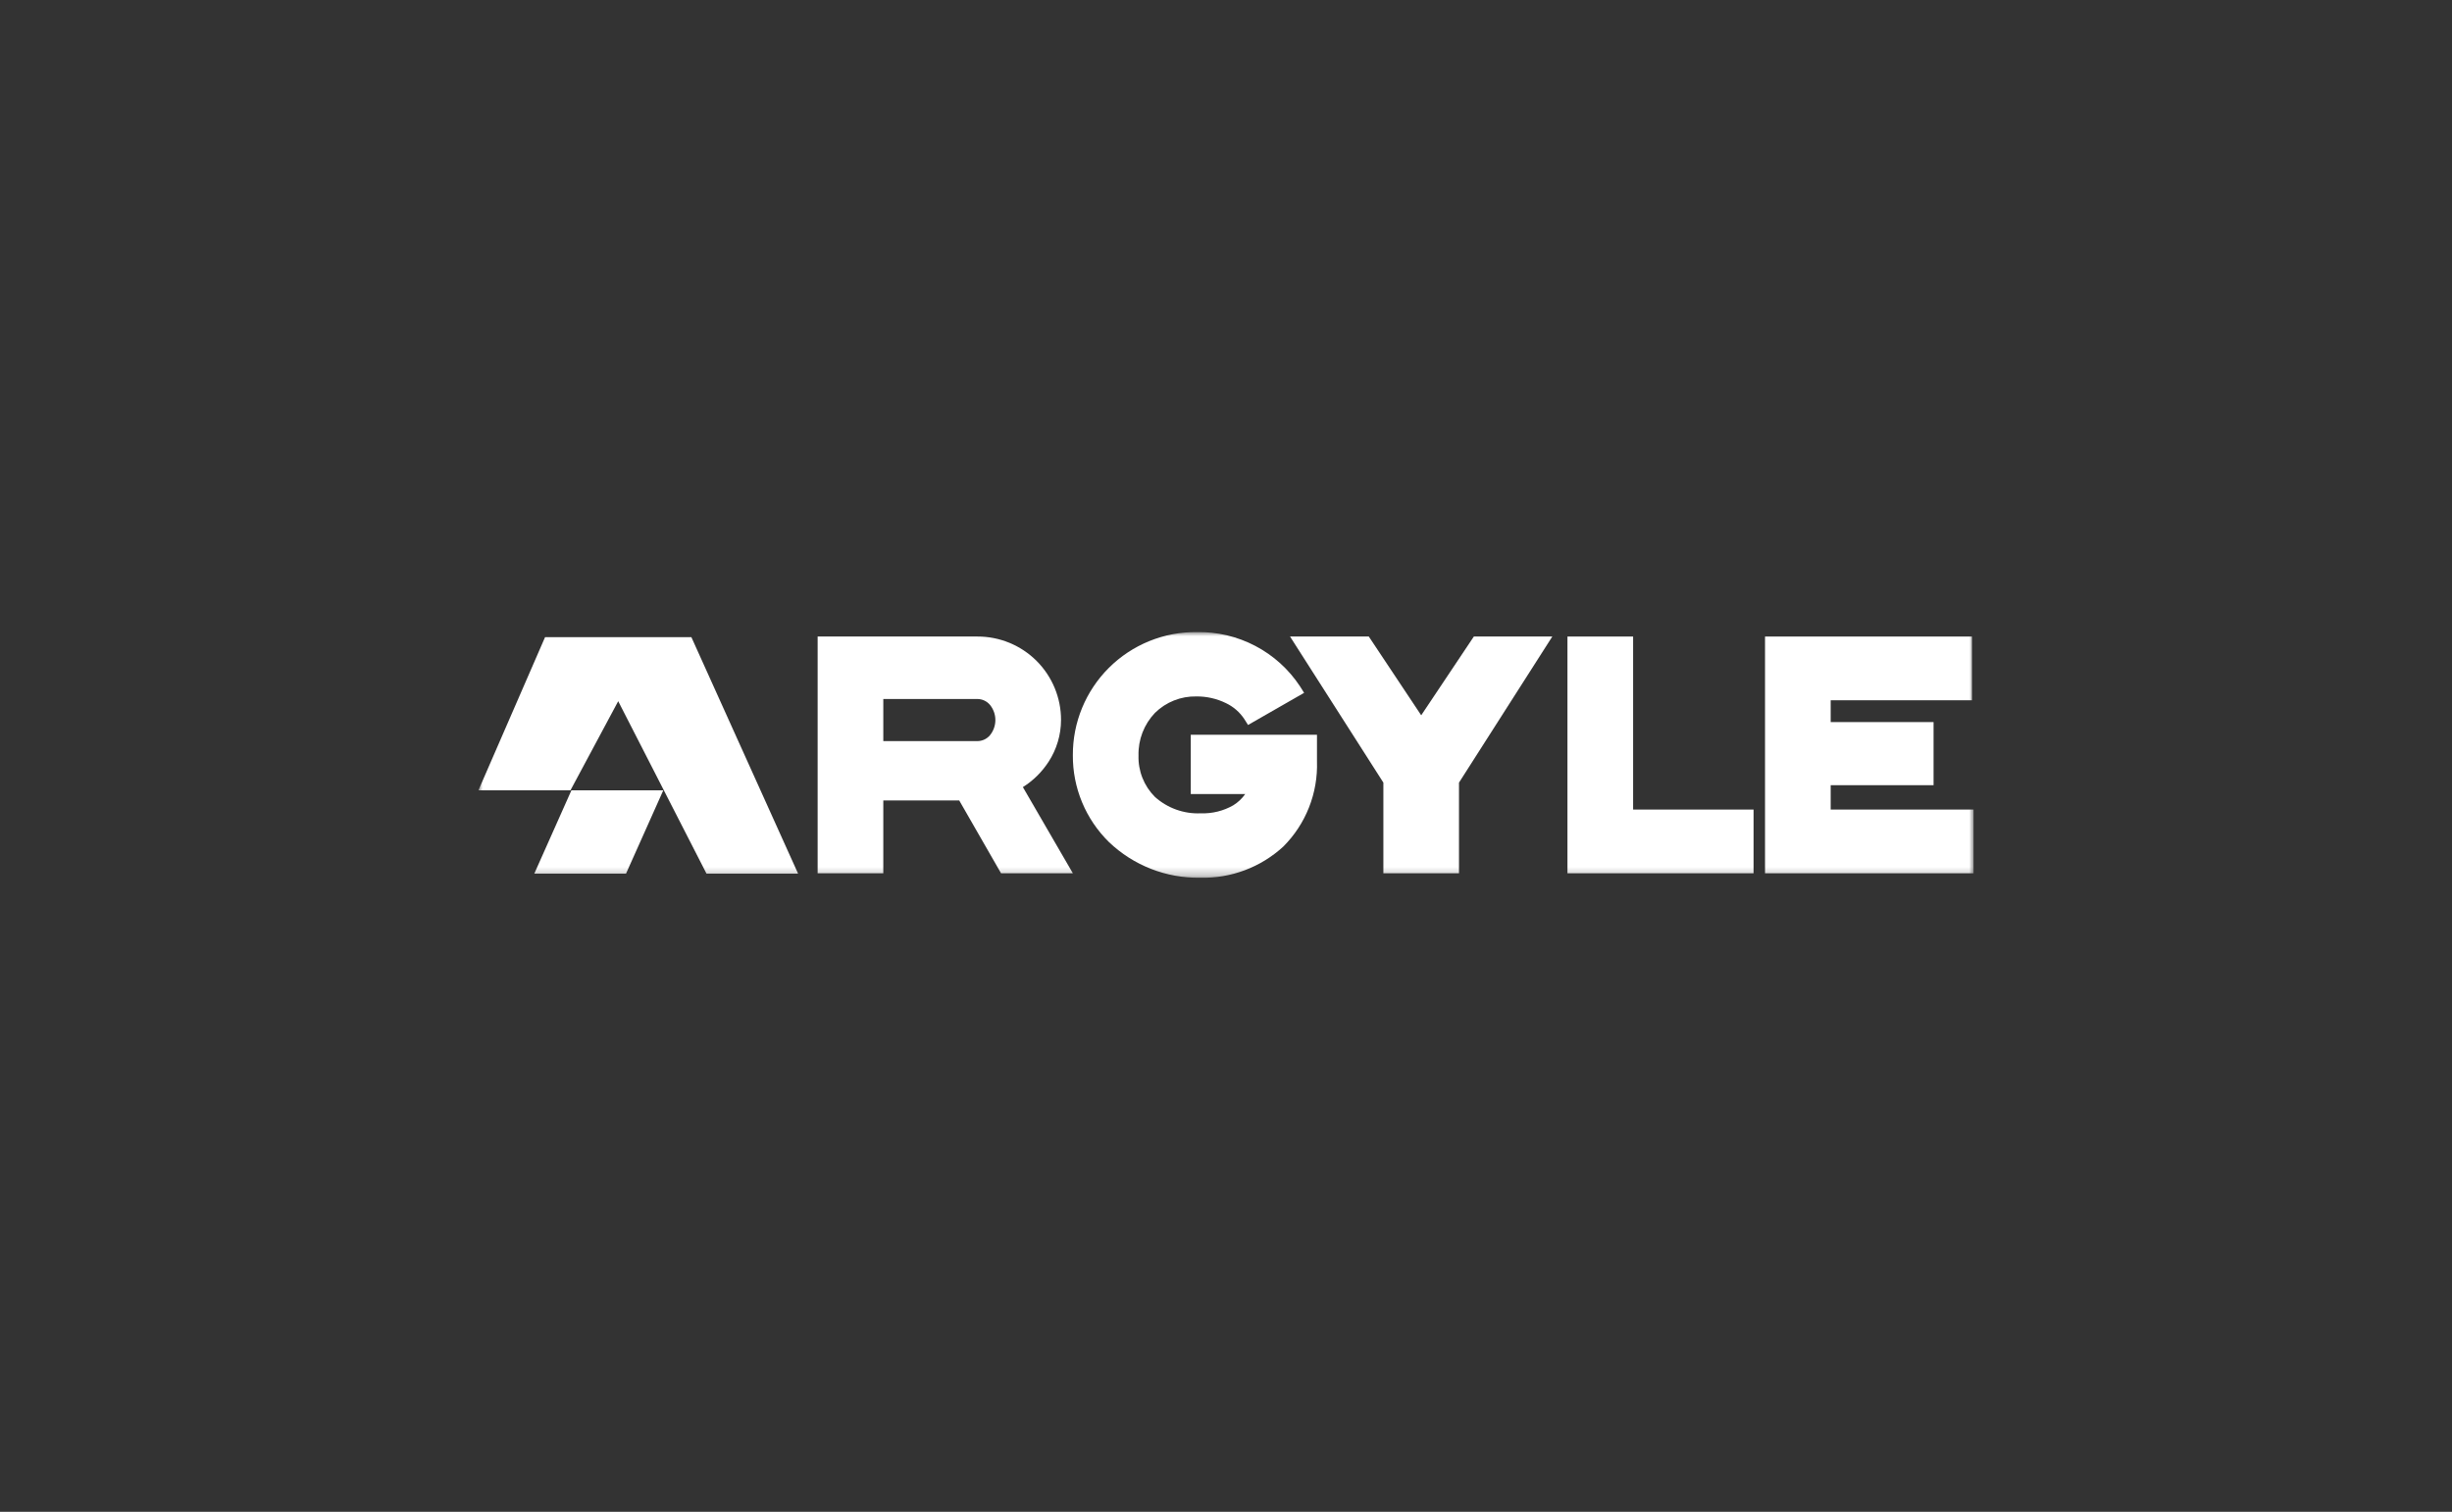 <svg width="287" height="177" viewBox="0 0 287 177" fill="none" xmlns="http://www.w3.org/2000/svg">
<rect x="0" y="0" width="287" height="177" fill="#333333" stroke="none"/>
<mask id="mask0_871_1525" style="mask-type:luminance" maskUnits="userSpaceOnUse" x="56" y="74" width="175" height="29">
<path d="M231 74H56V102.758H231V74Z" fill="white"/>
</mask>
<g mask="url(#mask0_871_1525)">
<path d="M122.73 89.194C123.678 87.738 124.185 86.039 124.191 84.301C124.194 83.016 123.943 81.744 123.452 80.556C122.962 79.369 122.242 78.29 121.333 77.381C120.424 76.473 119.345 75.753 118.158 75.262C116.97 74.772 115.697 74.521 114.413 74.524H95.703V102.242H103.388V93.713H112.273L117.17 102.242H125.575L119.725 92.152C120.93 91.397 121.955 90.387 122.728 89.194M103.388 81.837H114.413C114.687 81.839 114.959 81.9 115.208 82.016C115.457 82.132 115.679 82.299 115.859 82.507C116.277 83.012 116.506 83.646 116.506 84.302C116.506 84.957 116.277 85.592 115.859 86.097C115.679 86.305 115.457 86.472 115.208 86.588C114.958 86.703 114.687 86.764 114.413 86.767H103.388V81.837Z" fill="white"/>
<path d="M139.376 92.963H145.75C145.379 93.493 144.903 93.942 144.353 94.282C143.198 94.944 141.879 95.27 140.548 95.221C138.577 95.309 136.65 94.619 135.182 93.3C134.547 92.666 134.049 91.909 133.719 91.076C133.388 90.242 133.232 89.349 133.26 88.453C133.236 87.535 133.394 86.621 133.724 85.764C134.055 84.908 134.552 84.125 135.187 83.462C135.824 82.833 136.581 82.339 137.413 82.009C138.244 81.678 139.134 81.518 140.028 81.537C141.232 81.524 142.422 81.794 143.502 82.324C144.365 82.736 145.101 83.374 145.633 84.17L146.08 84.879L152.643 81.116L152.159 80.346C150.841 78.355 149.042 76.729 146.927 75.621C144.812 74.512 142.452 73.956 140.064 74.005C138.162 73.985 136.276 74.344 134.514 75.061C132.752 75.778 131.15 76.837 129.801 78.179C128.453 79.52 127.385 81.117 126.659 82.875C125.933 84.633 125.565 86.519 125.575 88.421C125.561 90.309 125.928 92.181 126.652 93.926C127.376 95.67 128.442 97.251 129.789 98.576C132.66 101.325 136.5 102.83 140.474 102.762C144.069 102.858 147.56 101.549 150.207 99.114C151.514 97.808 152.538 96.248 153.216 94.529C153.894 92.811 154.212 90.971 154.149 89.125V86.024H139.376V92.963Z" fill="white"/>
<path d="M172.509 74.524L166.348 83.745L160.214 74.524H150.996L161.92 91.627V102.243H170.771V91.627L181.694 74.524H172.509Z" fill="white"/>
<path d="M191.151 94.781V74.524H183.467V102.242H205.25V94.781H191.151Z" fill="white"/>
<path d="M230.126 94.781H214.276V91.929H226.318V84.54H214.276V81.986H230.814V74.524H206.592V102.242H231V94.781H230.126Z" fill="white"/>
<path d="M66.884 92.528L62.539 102.279H73.276L77.636 92.528H66.884Z" fill="white"/>
<path d="M63.799 74.594L56 92.528H66.771L72.36 82.093L82.692 102.279H93.413L80.923 74.594H63.799Z" fill="white"/>
</g>
</svg>
